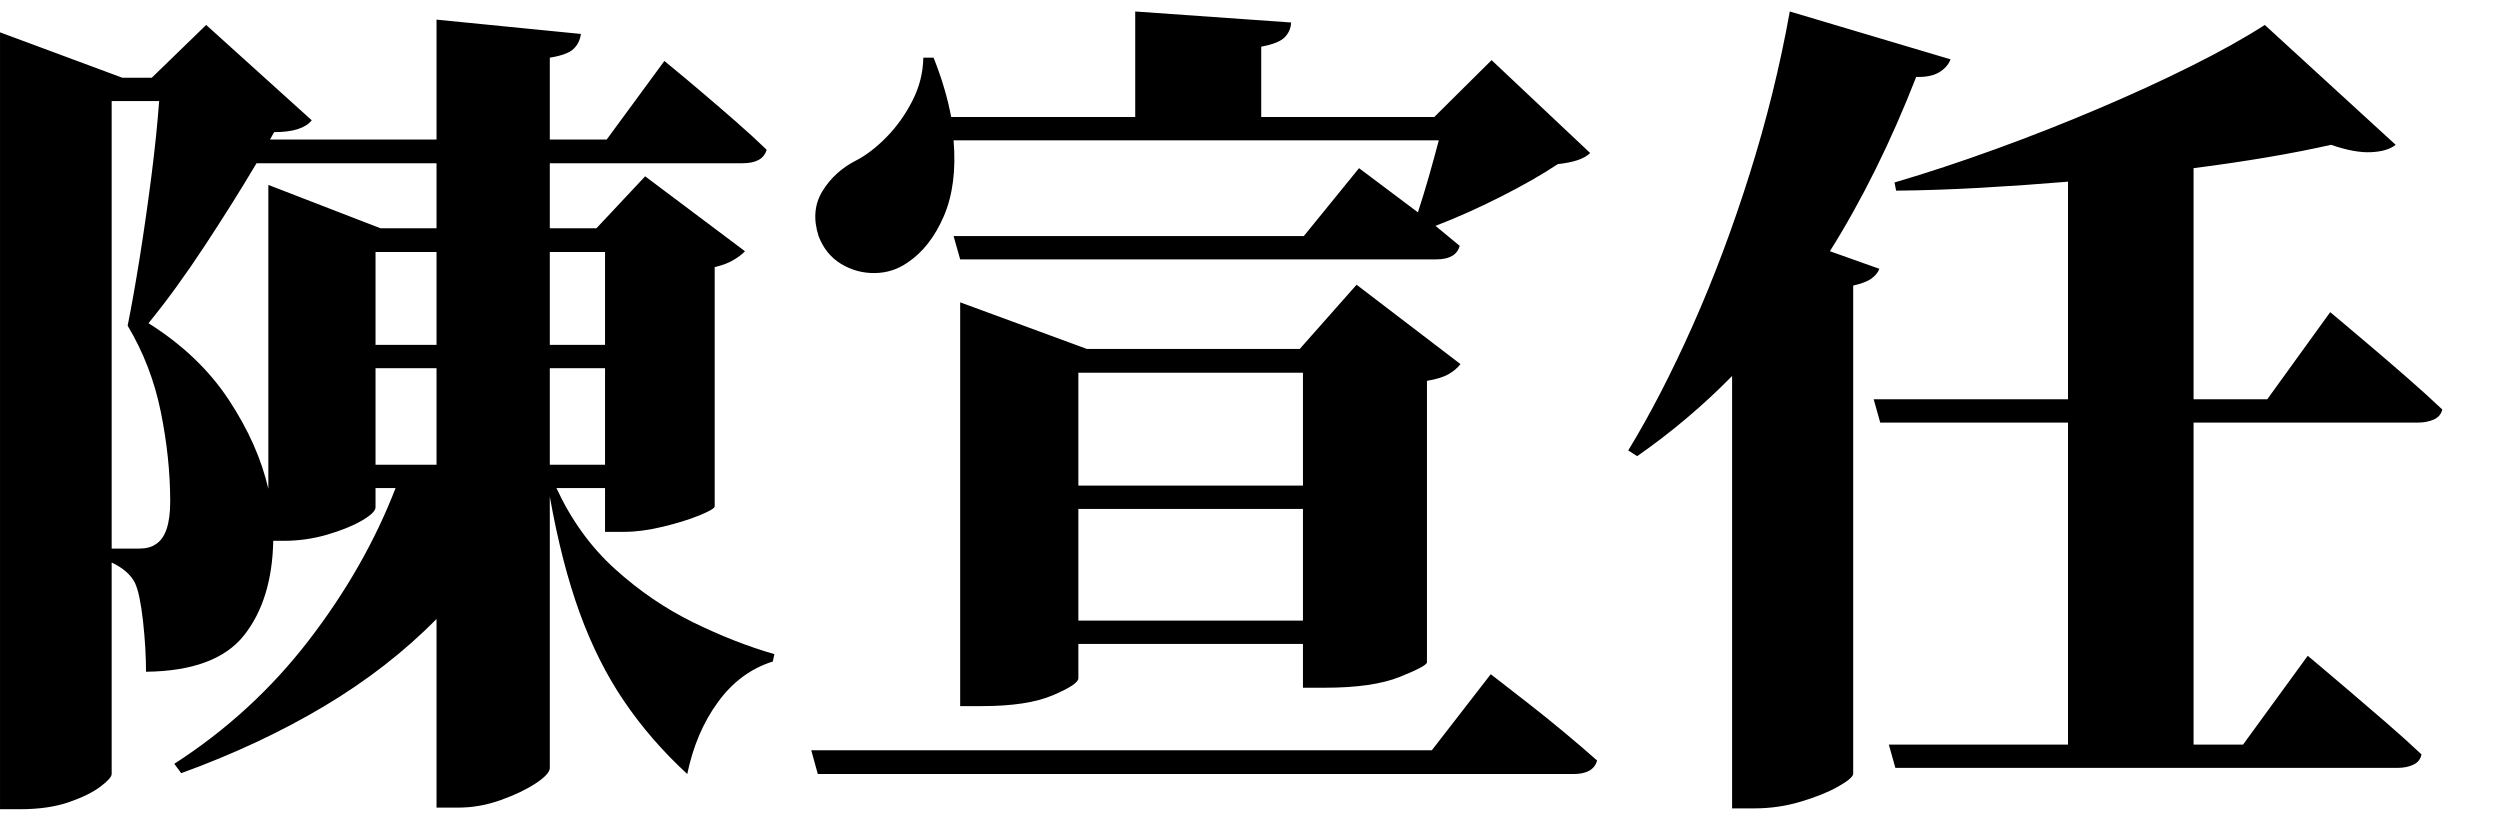 <?xml version="1.0" encoding="UTF-8" standalone="no"?>
        <svg 
    viewBox="10.327 -85.84 447.583 56.982"
    width="437.256"
    height="142.822"
   xmlns="http://www.w3.org/2000/svg"
   xmlns:svg="http://www.w3.org/2000/svg">
   <path d="M58.37-42.92L58.37-89.58L58.37-97.34L78.44-89.58L88.48-89.58L88.48-101.22L56.25-101.22Q52.22-94.41 47.02-86.50Q41.82-78.59 36.91-72.58L36.91-72.58Q46.00-66.87 51.27-58.89Q56.54-50.90 58.37-42.92L58.37-42.92ZM10.33 14.43L10.33-116.53L10.33-124.66L32.23-116.53L37.50-116.53L47.24-125.98L66.14-108.91Q64.45-106.79 59.40-106.79L59.40-106.79L58.67-105.47L88.48-105.47L88.48-126.93L114.33-124.37Q114.11-122.75 113.01-121.69Q111.91-120.63 108.76-120.12L108.76-120.12L108.76-105.47L118.95-105.47L129.27-119.53Q129.27-119.53 131.14-117.99Q133.01-116.46 135.90-114.00Q138.79-111.55 141.94-108.80Q145.09-106.05 147.58-103.64L147.58-103.64Q146.92-101.22 143.26-101.22L143.26-101.22L108.76-101.22L108.76-89.58L117.11-89.58L125.83-98.88L143.70-85.47Q143.04-84.74 141.72-83.94Q140.41-83.13 138.28-82.62L138.28-82.62L138.28-39.77Q138.21-39.26 135.50-38.16Q132.79-37.06 129.02-36.15Q125.24-35.23 122.09-35.23L122.09-35.23L118.65-35.23L118.65-43.07L109.94-43.07Q113.96-34.42 120.45-28.56Q126.93-22.71 134.40-19.04Q141.87-15.38 148.97-13.33L148.97-13.33L148.68-12.01Q142.82-10.18 138.87-4.76Q134.91 0.66 133.37 8.13L133.37 8.13Q126.78 2.05 122.06-4.91Q117.33-11.87 114.11-20.73Q110.89-29.59 108.76-41.53L108.76-41.53L108.76 7.03Q108.76 8.13 106.27 9.78Q103.78 11.43 100.01 12.78Q96.24 14.14 92.43 14.14L92.43 14.14L88.48 14.14L88.48-19.63Q79.83-10.84 68.33-3.99Q56.84 2.86 42.77 7.98L42.77 7.98L41.53 6.30Q55.52-2.71 65.59-15.78Q75.66-28.86 81.15-43.07L81.15-43.07L77.56-43.07L77.56-39.62Q77.56-38.67 75.11-37.24Q72.66-35.82 68.88-34.72Q65.11-33.62 61.08-33.62L61.08-33.62L59.25-33.62Q59.03-23.00 53.98-16.66Q48.93-10.33 36.47-10.18L36.47-10.18Q36.47-14.36 35.93-19.26Q35.38-24.17 34.50-26.07L34.50-26.07Q33.40-28.27 30.32-29.74L30.32-29.74L30.32 8.13Q30.32 8.86 28.34 10.36Q26.37 11.87 22.71 13.15Q19.04 14.43 13.92 14.43L13.92 14.43L10.33 14.43ZM88.48-47.24L88.48-64.53L77.56-64.53L77.56-47.24L88.48-47.24ZM118.65-64.53L108.76-64.53L108.76-47.24L118.65-47.24L118.65-64.53ZM77.56-68.70L88.48-68.70L88.48-85.33L77.56-85.33L77.56-68.70ZM108.76-85.33L108.76-68.70L118.65-68.70L118.65-85.33L108.76-85.33ZM38.82-112.35L30.32-112.35L30.32-32.23L35.23-32.23Q37.13-32.23 38.23-33.03L38.23-33.03Q40.80-34.64 40.80-40.65L40.80-40.65Q40.80-48.41 39.11-56.73Q37.43-65.04 33.18-72.14L33.18-72.14Q34.20-77.20 35.34-84.30Q36.47-91.41 37.43-98.88Q38.38-106.35 38.82-112.35L38.82-112.35ZM156.74 8.13L155.57 3.88L266.67 3.88L277.22-9.74Q277.22-9.74 279.16-8.24Q281.10-6.74 284.11-4.39Q287.11-2.05 290.37 0.66Q293.63 3.37 296.26 5.71L296.26 5.71Q295.61 8.13 292.02 8.13L292.02 8.13L156.74 8.13ZM243.60-39.33L203.39-39.33L203.39-19.34L243.60-19.34L243.60-39.33ZM203.39-63.72L203.39-43.51L243.60-43.51L243.60-63.72L203.39-63.72ZM182.23-4.03L182.23-67.97L182.23-76.32L204.93-67.97L243.02-67.97L253.20-79.47L271.80-65.26Q271.00-64.23 269.68-63.46Q268.36-62.70 265.80-62.26L265.80-62.26L265.80-11.87Q265.80-11.21 260.96-9.27Q256.13-7.32 247.49-7.32L247.49-7.32L243.60-7.32L243.60-15.16L203.39-15.16L203.39-9.01Q203.39-7.91 198.82-5.97Q194.24-4.03 186.18-4.03L186.18-4.03L182.23-4.03ZM175.63-120.12L175.63-120.12L177.47-120.12Q179.66-114.62 180.62-109.50L180.62-109.50L213.57-109.50L213.57-128.39L241.48-126.42Q241.41-124.88 240.34-123.78Q239.28-122.68 236.13-122.09L236.13-122.09L236.13-109.50L267.11-109.50L277.37-119.68L295.02-103.05Q293.48-101.51 289.23-101.07L289.23-101.07Q285.06-98.29 278.98-95.21Q272.90-92.14 267.33-90.01L267.33-90.01L271.66-86.43Q271.00-84.01 267.48-84.01L267.48-84.01L182.23-84.01L181.05-88.18L243.75-88.18L253.64-100.34L264.18-92.43Q265.14-95.36 266.13-98.80Q267.11-102.25 267.92-105.32L267.92-105.32L181.05-105.32Q181.71-97.34 179.30-91.74Q176.88-86.13 172.78-83.42L172.78-83.42Q170.14-81.59 166.92-81.56Q163.70-81.52 160.91-83.20Q158.13-84.89 156.88-88.18L156.88-88.18Q155.42-92.72 157.58-96.24Q159.74-99.76 163.62-101.73L163.62-101.73Q166.33-103.13 169.08-105.94Q171.83-108.76 173.69-112.43Q175.56-116.09 175.63-120.12ZM415.80-125.98L415.80-125.98L439.23-104.52Q437.77-103.34 434.84-103.20Q431.91-103.05 427.66-104.52L427.66-104.52Q422.46-103.34 416.20-102.28Q409.94-101.22 403.05-100.34L403.05-100.34L403.05-58.96L416.24-58.96L427.51-74.56Q427.51-74.56 429.57-72.84Q431.62-71.12 434.77-68.44Q437.92-65.77 441.36-62.77Q444.80-59.77 447.58-57.13L447.58-57.13Q447.29-55.88 446.04-55.33Q444.80-54.79 443.26-54.79L443.26-54.79L403.05-54.79L403.05 2.86L411.91 2.86L423.49-13.04Q423.49-13.04 425.54-11.32Q427.59-9.59 430.81-6.85Q434.03-4.10 437.55-1.06Q441.06 1.98 443.85 4.61L443.85 4.61Q443.63 5.86 442.42 6.45Q441.21 7.03 439.53 7.03L439.53 7.03L349.66 7.03L348.49 2.86L380.57 2.86L380.57-54.79L346.95-54.79L345.78-58.96L380.57-58.96L380.57-97.92Q372.80-97.27 365.00-96.83Q357.20-96.39 349.80-96.31L349.80-96.31L349.51-97.78Q358.23-100.34 367.60-103.75Q376.98-107.15 386.02-111.00Q395.07-114.84 402.76-118.69Q410.45-122.53 415.80-125.98ZM330.76-128.39L330.76-128.39L359.55-119.82Q358.96-118.36 357.46-117.48Q355.96-116.60 353.39-116.67L353.39-116.67Q346.58-99.24 337.94-85.47L337.94-85.47L346.80-82.32Q346.44-81.37 345.41-80.60Q344.38-79.83 342.11-79.32L342.11-79.32L342.11 8.13Q341.97 8.94 339.37 10.40Q336.77 11.87 332.74 13.07Q328.71 14.28 324.46 14.28L324.46 14.28L320.43 14.28L320.43-63.13Q312.67-55.22 303.44-48.78L303.44-48.78L301.83-49.80Q307.69-59.40 313.37-72.14Q319.04-84.89 323.58-99.32Q328.13-113.75 330.76-128.39Z"/>
    </svg>
        